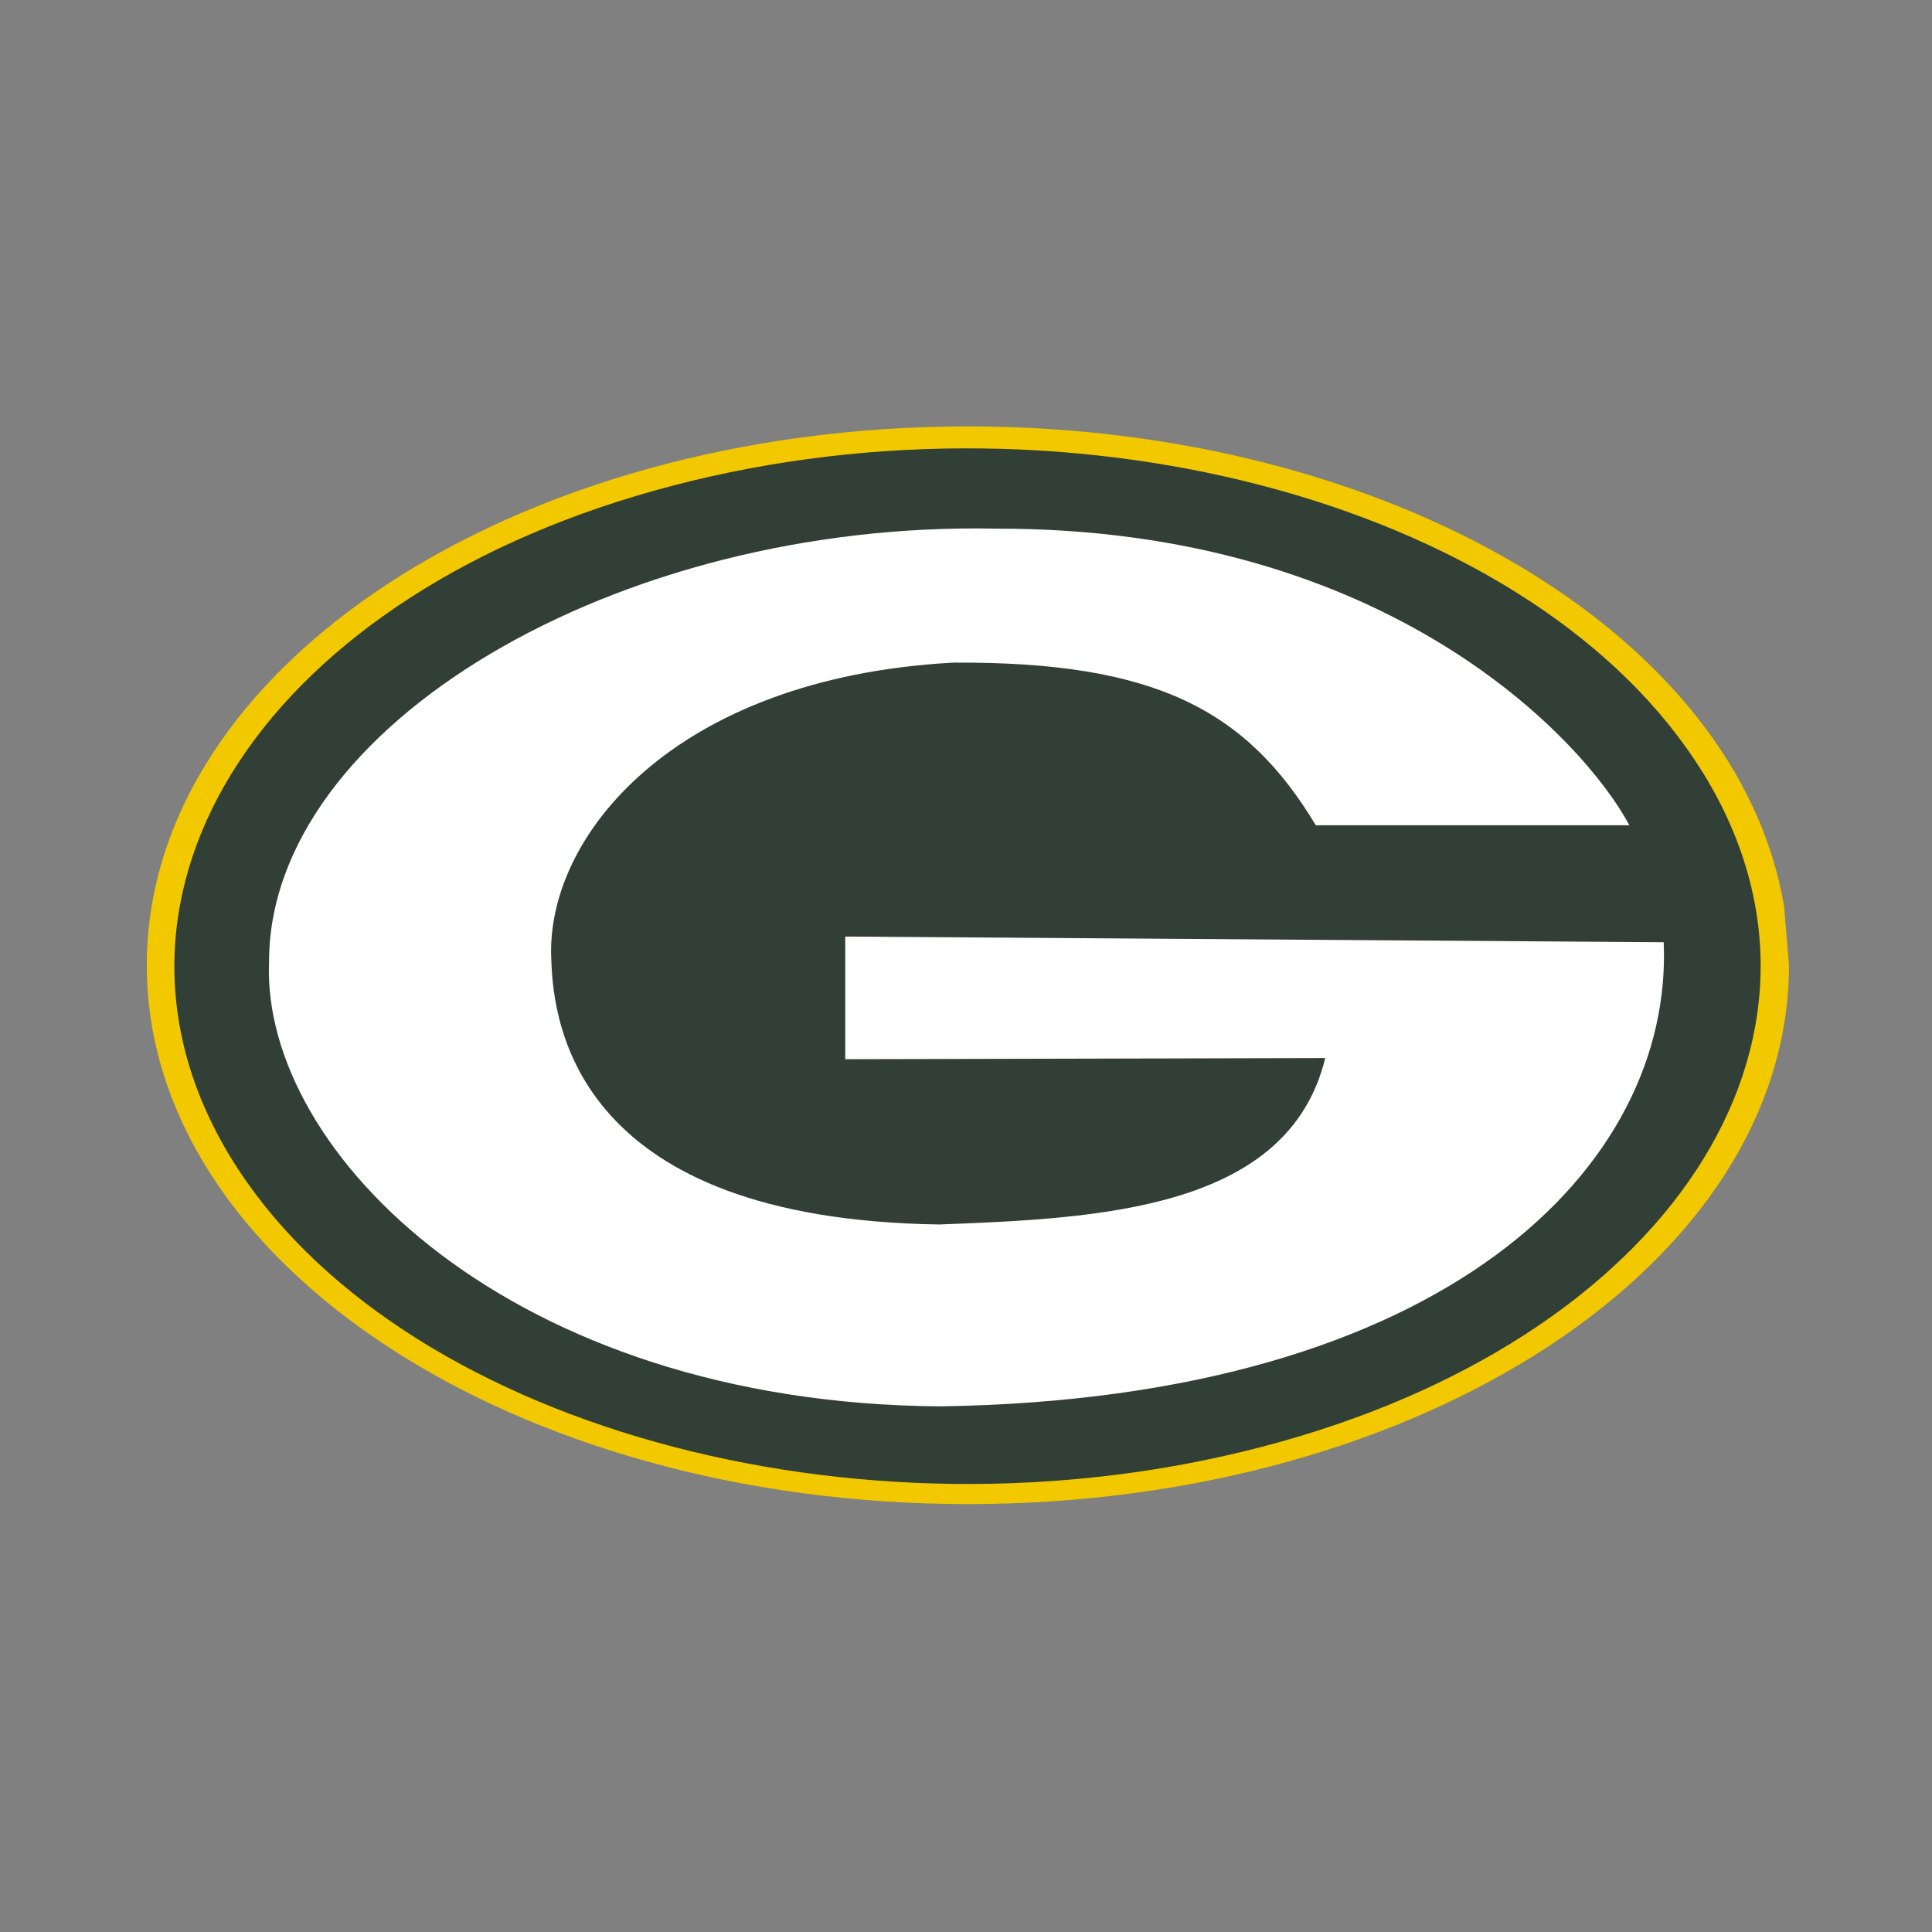 <svg xmlns="http://www.w3.org/2000/svg" width="512" height="512" viewBox="0 0 512 512"><rect x="0" y="0" width="512" height="512" fill="#808080" stroke="none"/><g><g><path fill="#F2C800" d="M474.1 255.8c0 78.9-97.4 142.8-217.6 142.8-120.2 0-217.6-63.9-217.6-142.8s97.4-142.8 217.6-142.8c111 0 204.2 54.8 216.3 127.2"/><path fill="#313F36" d="M451.5 205.1c43.1 70.3-9.3 150.2-117 178.3-107.7 28.2-230-6.1-273.2-76.4-43.1-70.3 9.3-150.2 117-178.3 107.4-28.1 229.3 5.8 272.8 75.8"/><path fill="#fff" d="M71.3 255c-.1-62.6 92.2-117 192.7-114.9 104.2-.2 156 56.4 167.8 78.6h-83.1c-18.4-30.6-42.6-43.4-96-43.1-74.4 4-108.2 46.4-106.6 78.6.5 18.4 7.5 68.9 102.8 70.3 42.1-1.6 92.5-3.8 102.3-44.1l-127.2.3v-32.5l216.9 1.5c2.5 59.3-57.5 121-191.7 123-113.9-.8-179.9-67.4-177.9-117.7z"/></g></g></svg>